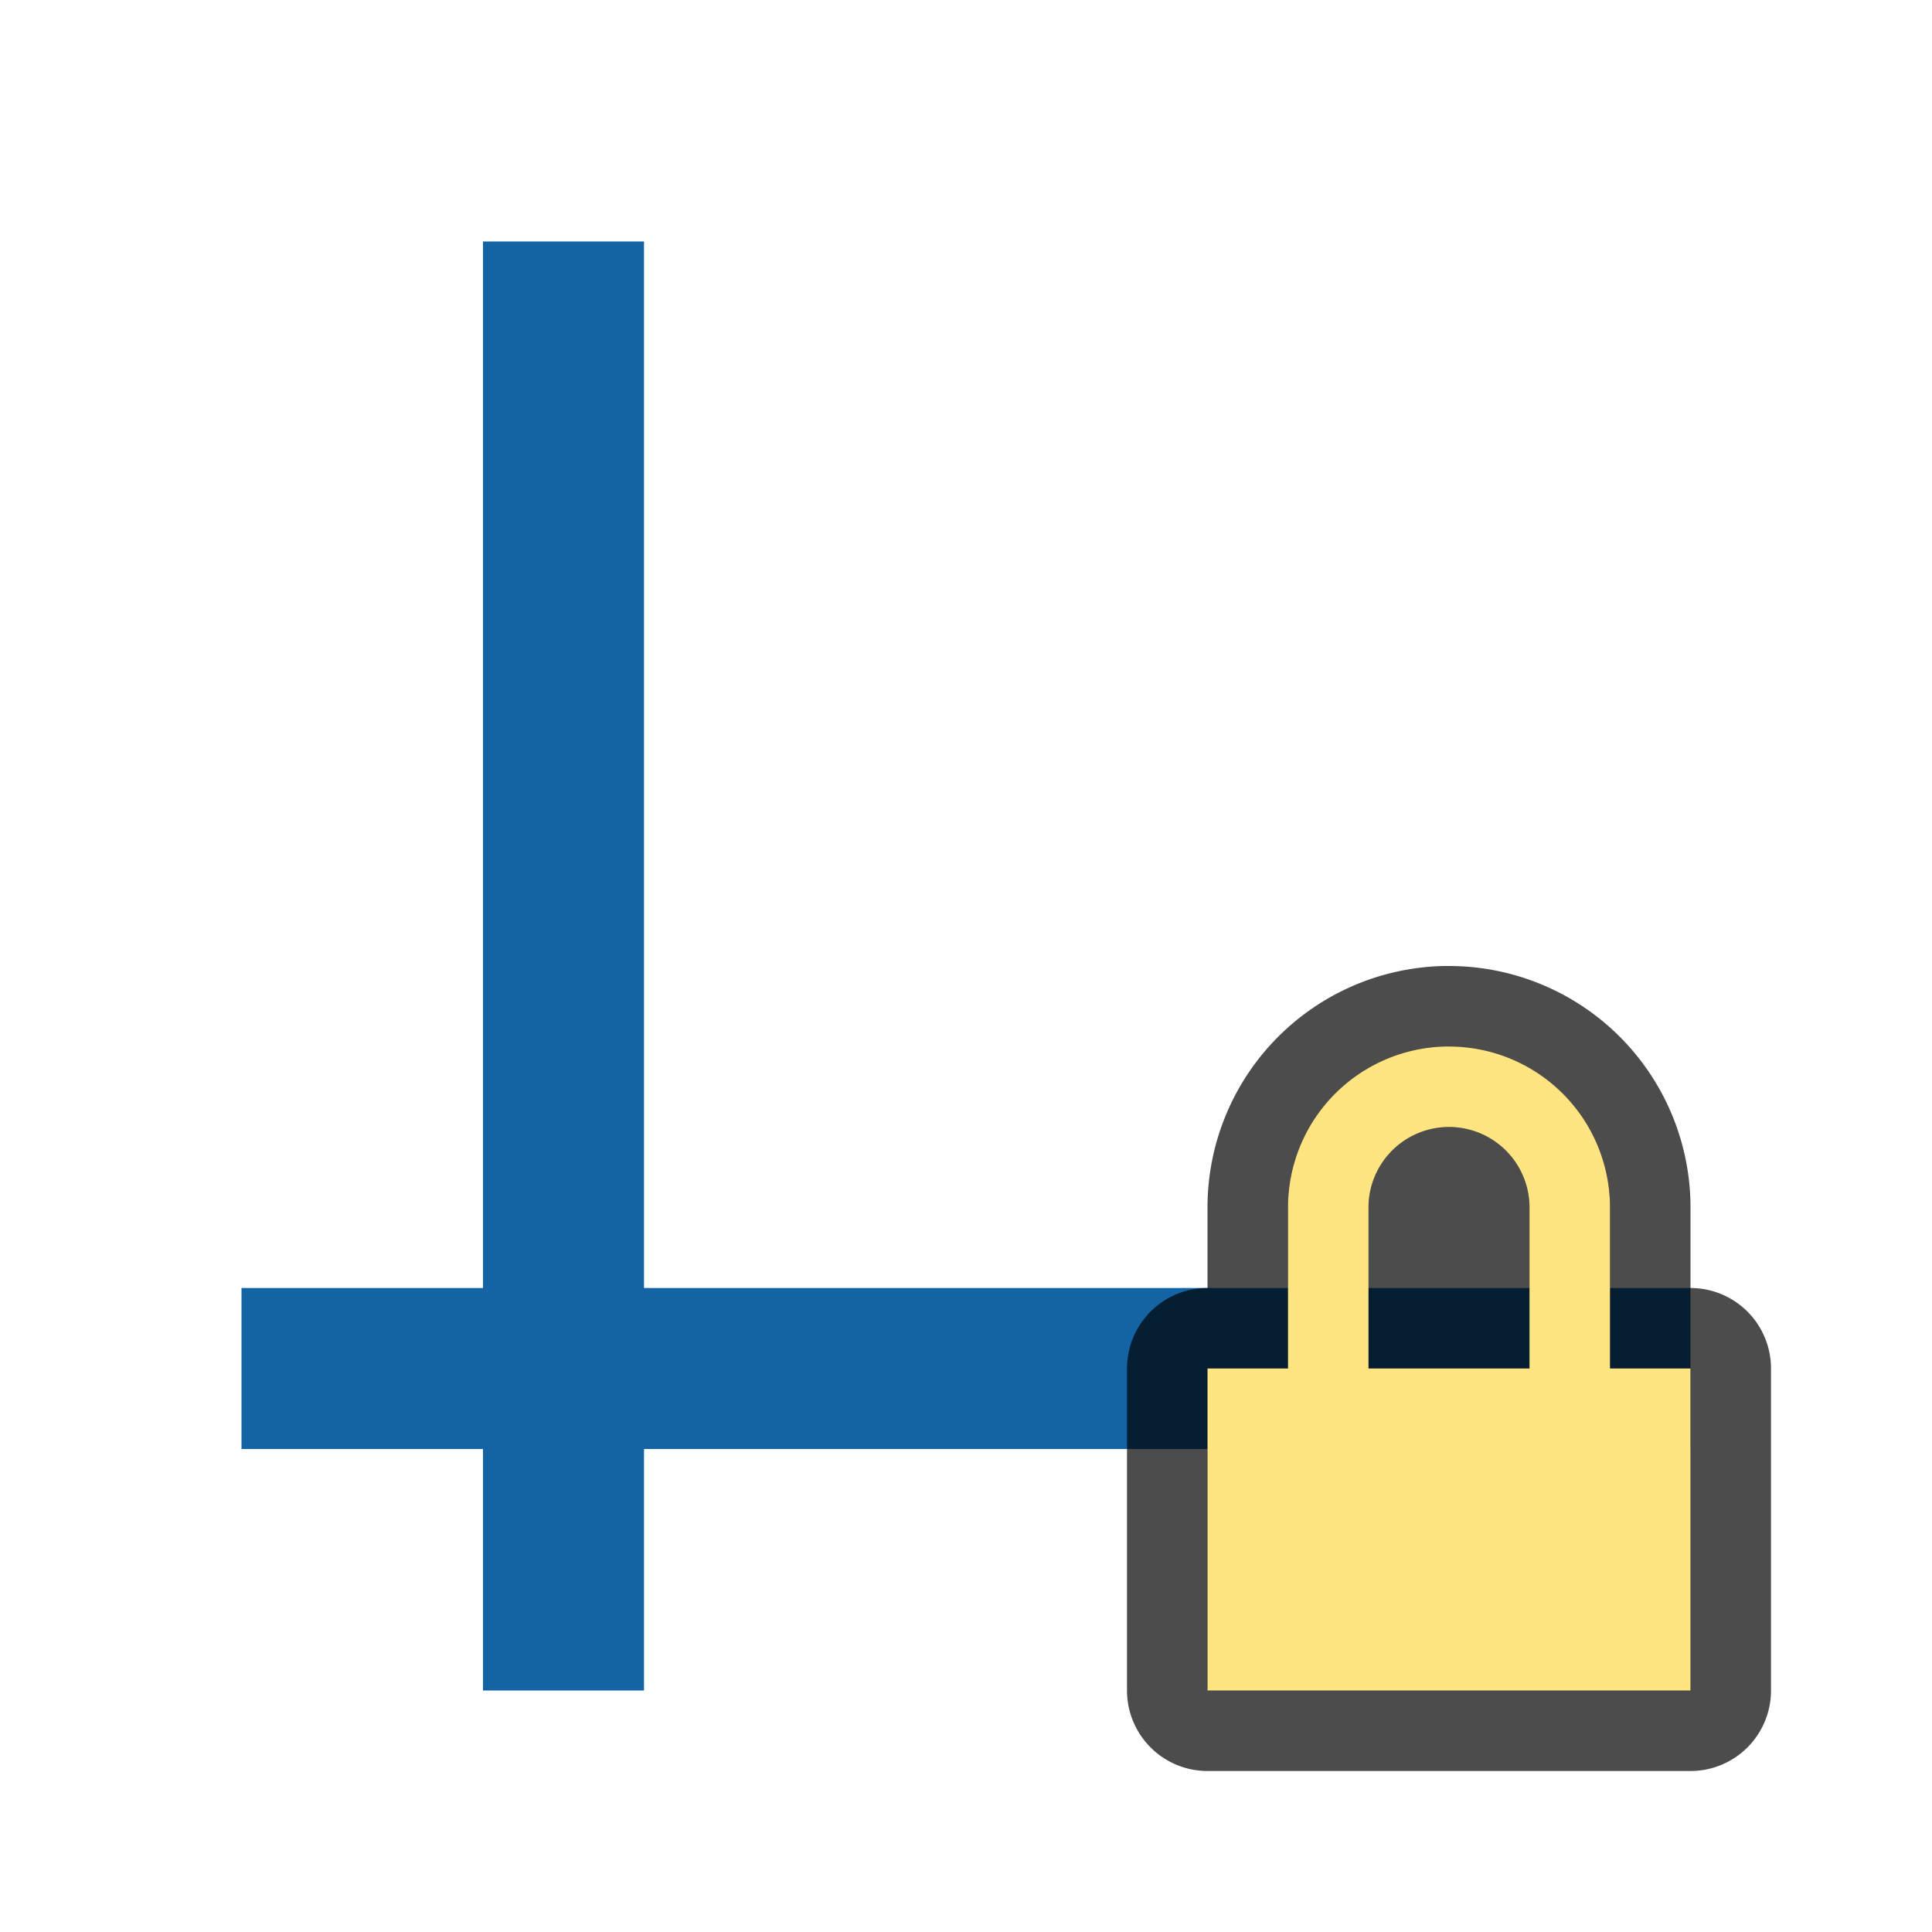 <svg xmlns="http://www.w3.org/2000/svg" viewBox="0 0 24 24"><path fill="#1463a5" d="M6 3h2v18H6z"/><path fill="#1463a5" d="M21 16v2H3v-2z"/><path d="M17.951 13A2 2 0 0016 15v2h-1v4h6v-4h-1v-2a2 2 0 00-2-2 2 2 0 00-.049 0zM18 14a1 1 0 011 1v2h-2v-2a1 1 0 011-1z" opacity=".7" fill-rule="evenodd" stroke="#000" stroke-width="2" stroke-linecap="round" stroke-linejoin="round"/><path d="M17.951 13A2 2 0 0016 15v2h-1v4h6v-4h-1v-2a2 2 0 00-2-2 2 2 0 00-.049 0zM18 14a1 1 0 011 1v2h-2v-2a1 1 0 011-1z" fill="#fee581" fill-rule="evenodd"/></svg>